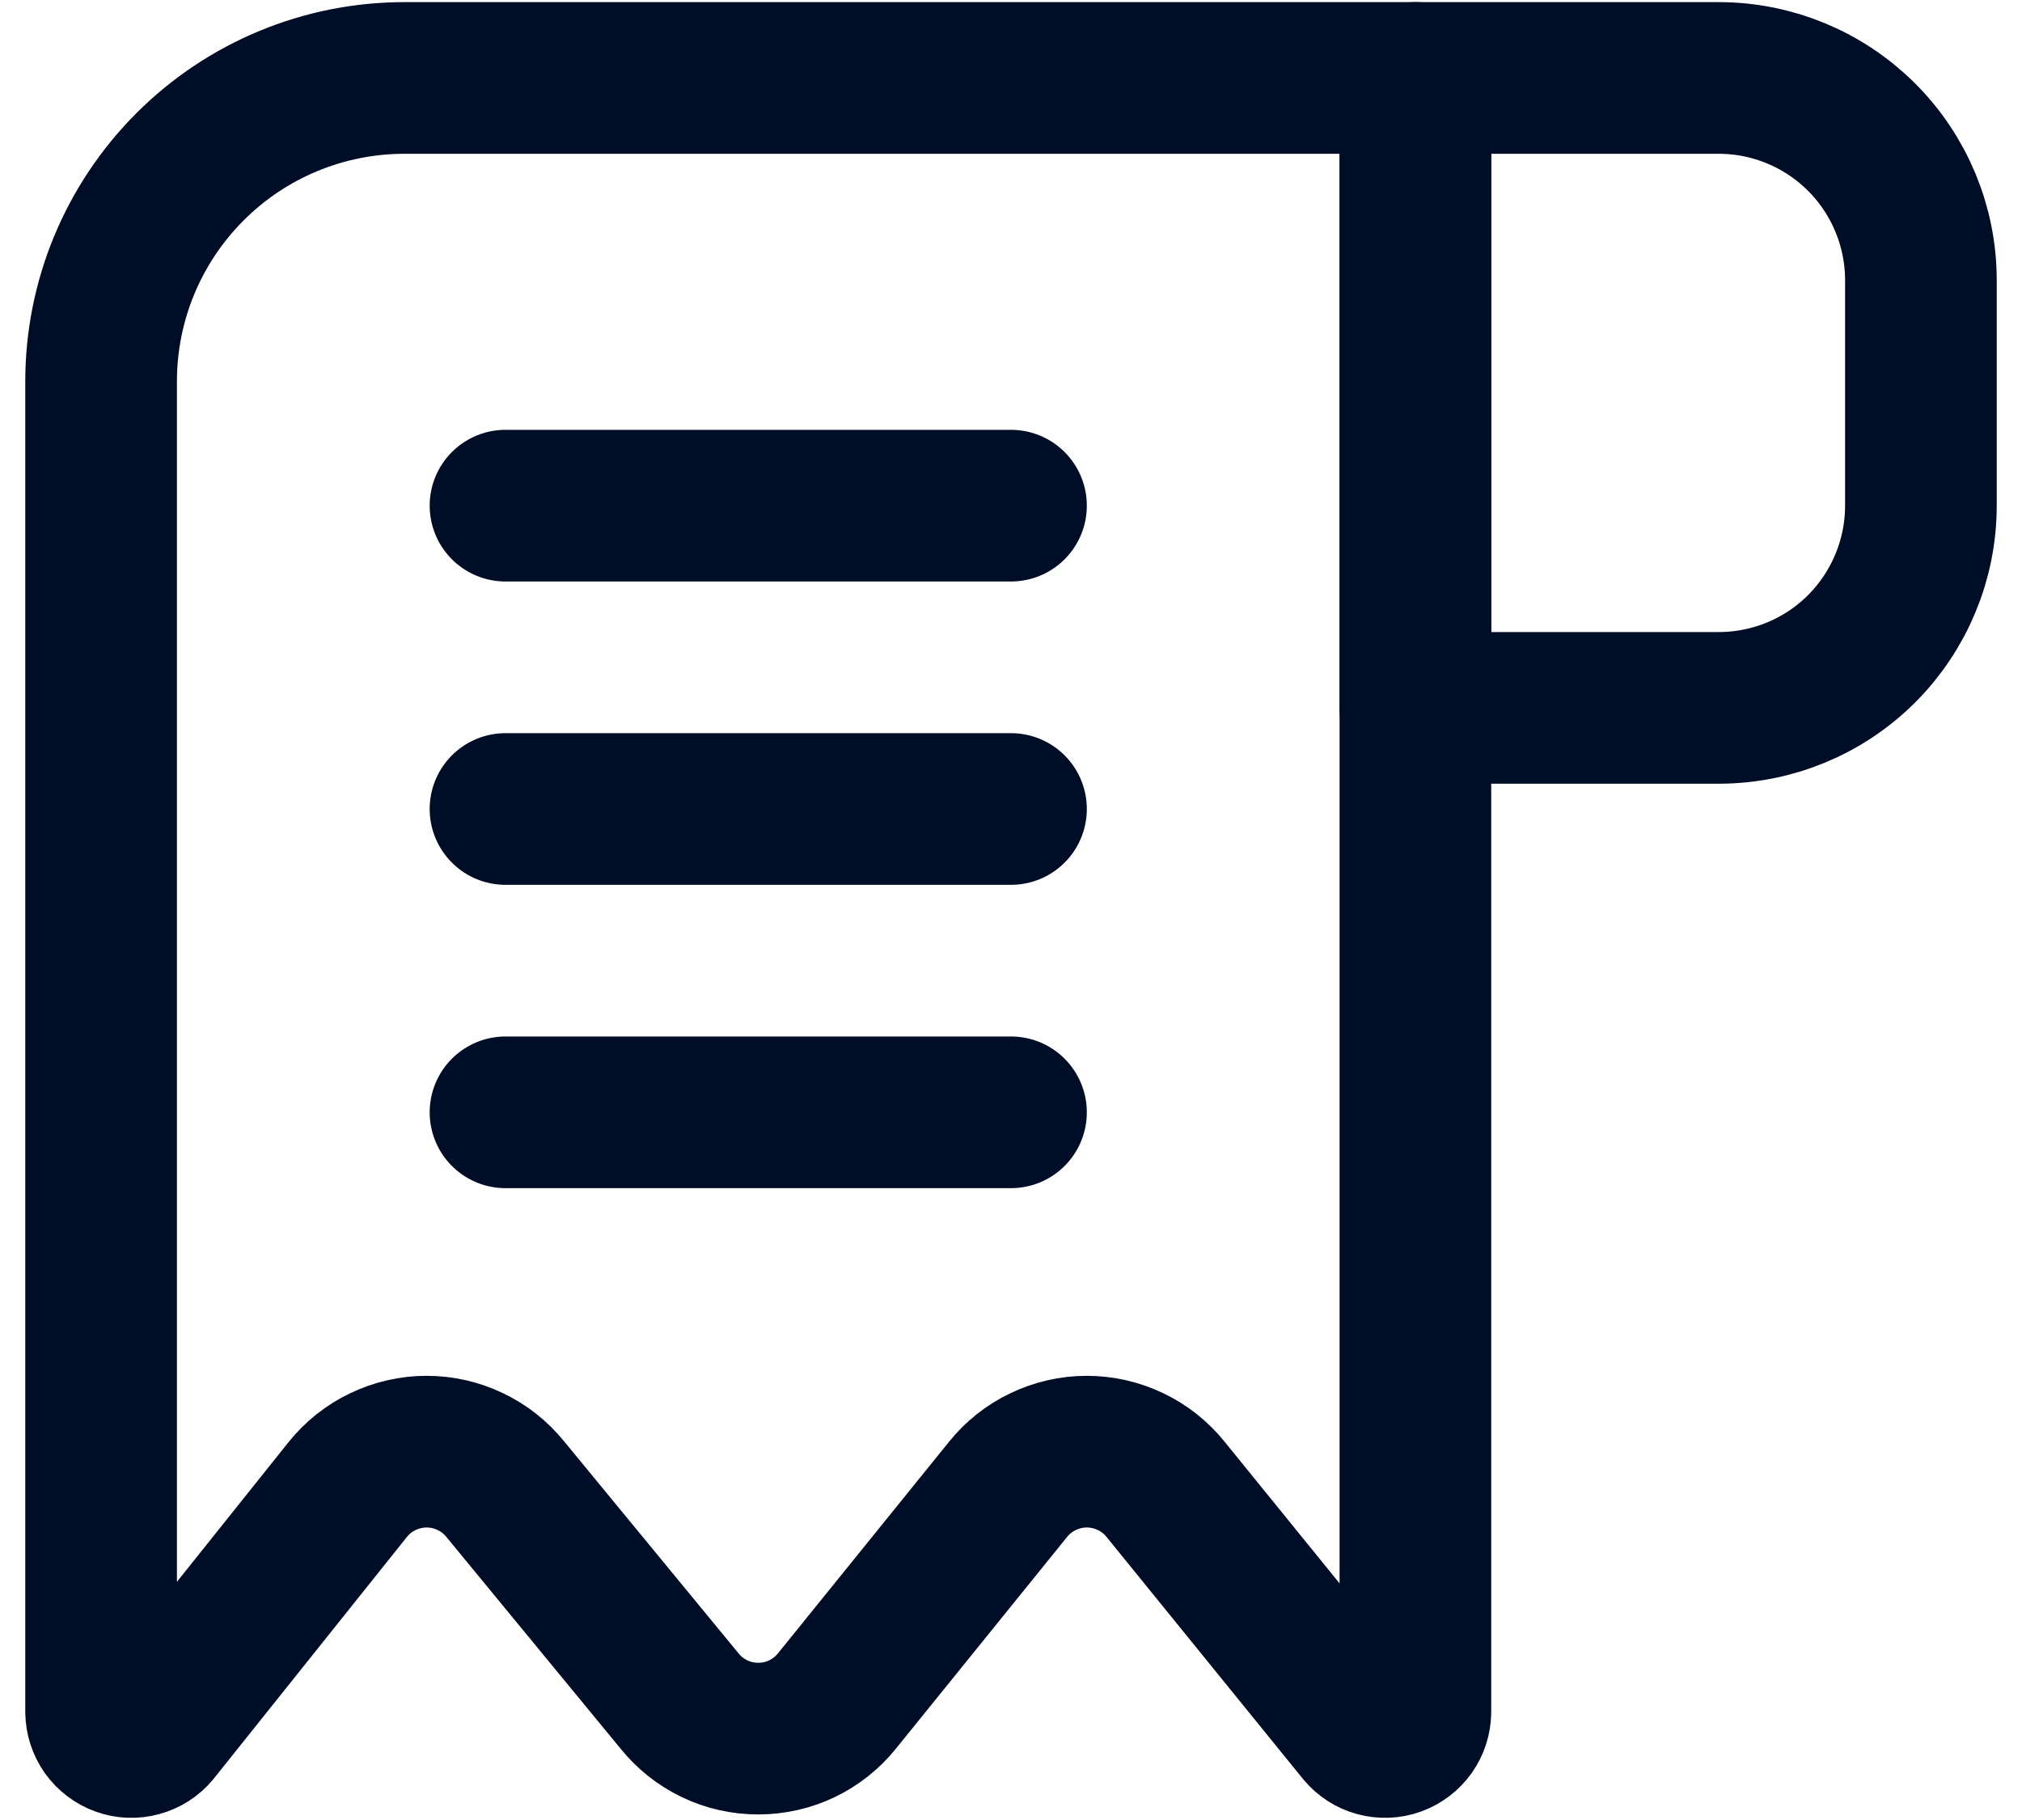 <svg width="20" height="18" viewBox="0 0 20 18" fill="none" xmlns="http://www.w3.org/2000/svg">
<path d="M14 0.771V16.931C13.999 16.993 13.98 17.052 13.945 17.102C13.909 17.152 13.859 17.19 13.801 17.211C13.743 17.232 13.681 17.234 13.621 17.218C13.562 17.202 13.509 17.168 13.47 17.121L11.53 14.731C11.436 14.614 11.318 14.52 11.183 14.456C11.048 14.391 10.9 14.357 10.75 14.357C10.6 14.357 10.452 14.391 10.317 14.456C10.182 14.52 10.064 14.614 9.97 14.731L8.28 16.821C8.186 16.938 8.068 17.032 7.933 17.097C7.798 17.162 7.65 17.195 7.5 17.195C7.35 17.195 7.202 17.162 7.067 17.097C6.932 17.032 6.814 16.938 6.72 16.821L5 14.731C4.906 14.614 4.788 14.52 4.653 14.456C4.518 14.391 4.37 14.357 4.22 14.357C4.07 14.357 3.922 14.391 3.787 14.456C3.652 14.52 3.534 14.614 3.44 14.731L1.53 17.121C1.491 17.168 1.438 17.202 1.378 17.218C1.319 17.234 1.257 17.232 1.199 17.211C1.141 17.19 1.091 17.152 1.055 17.102C1.02 17.052 1.001 16.993 1 16.931V3.771C1 2.976 1.316 2.213 1.879 1.65C2.441 1.087 3.204 0.771 4 0.771H14Z" stroke="#000D26" stroke-width="1.5" stroke-linecap="round" stroke-linejoin="round"/>
<path d="M14 0.771H17C17.53 0.771 18.039 0.982 18.414 1.357C18.789 1.732 19 2.241 19 2.771V5.001C19 5.532 18.789 6.04 18.414 6.416C18.039 6.791 17.53 7.001 17 7.001H14V0.771Z" stroke="#000D26" stroke-width="1.5" stroke-linecap="round" stroke-linejoin="round"/>
<path d="M5 5.001H10" stroke="#000D26" stroke-width="1.5" stroke-linecap="round" stroke-linejoin="round"/>
<path d="M5 8.001H10" stroke="#000D26" stroke-width="1.5" stroke-linecap="round" stroke-linejoin="round"/>
<path d="M5 11.001H10" stroke="#000D26" stroke-width="1.5" stroke-linecap="round" stroke-linejoin="round"/>
</svg>
